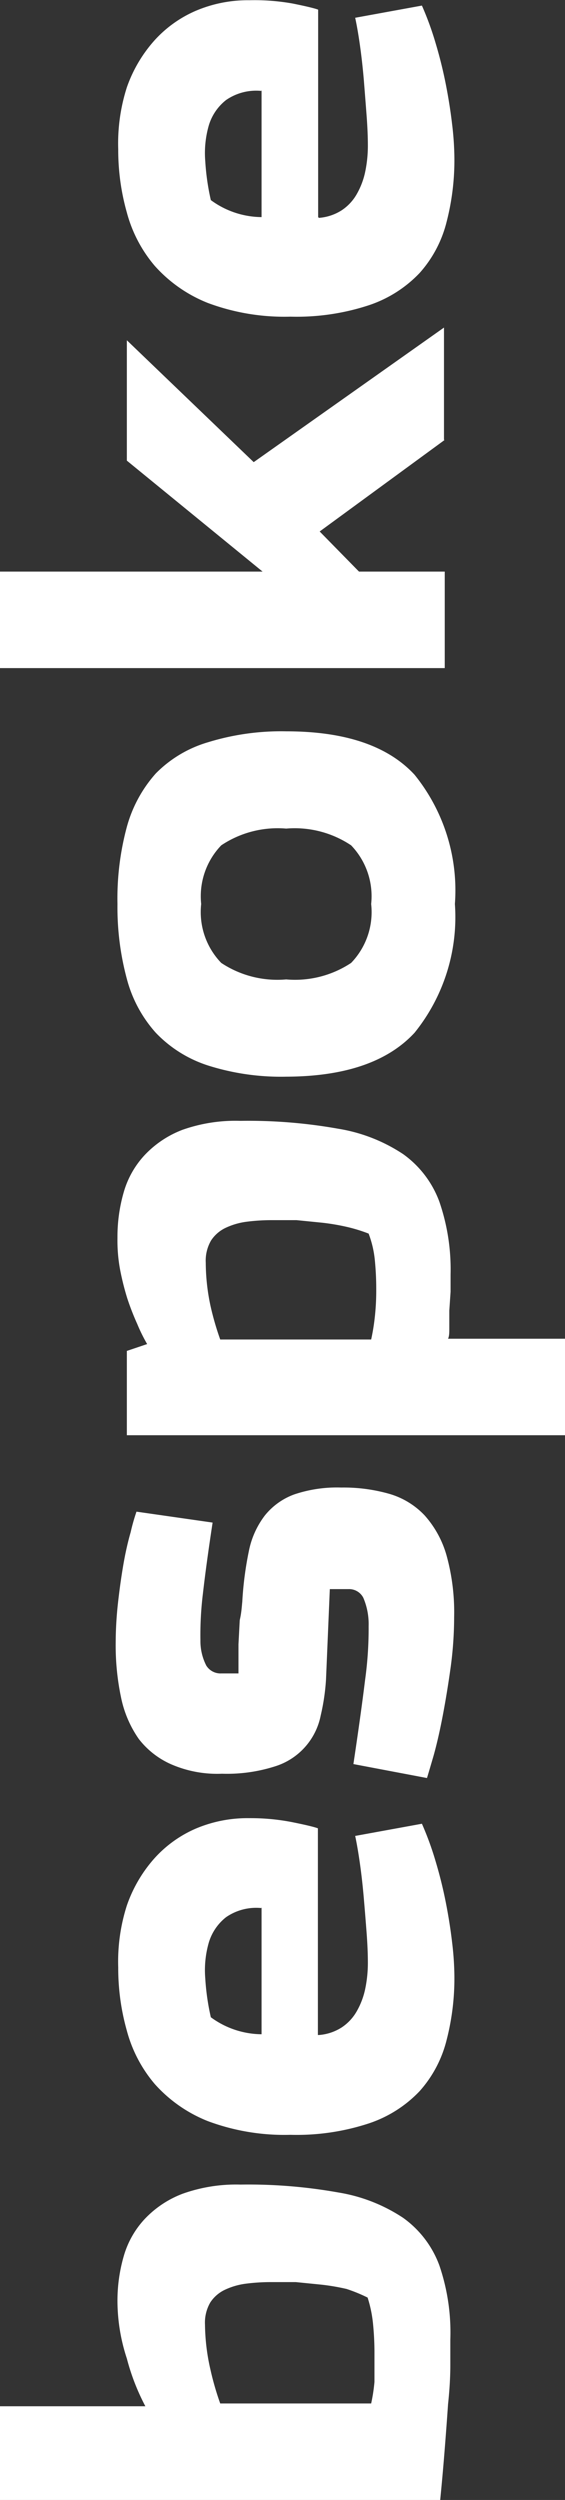 <svg id="Layer_1" data-name="Layer 1" xmlns="http://www.w3.org/2000/svg" viewBox="0 0 22.27 98.45"><rect x="0" y="0" width="22.27" height="98.45" fill="#333333" stroke="none"/><defs><style>.cls-1{fill:#fff;}</style></defs><title>bespoke_white</title><path class="cls-1" d="M4.63,93.51a6.32,6.32,0,0,1,.25-1.81,3.59,3.59,0,0,1,.82-1.45,4,4,0,0,1,1.5-1,6.27,6.27,0,0,1,2.28-.36,20.14,20.14,0,0,1,3.85.31,6.5,6.5,0,0,1,2.56,1,4,4,0,0,1,1.43,1.88A8.18,8.18,0,0,1,17.75,95q0,0.3,0,1t-0.09,1.54q-0.06.88-.14,1.88t-0.18,2H0v-3.8H5.73A8.73,8.73,0,0,1,5,95.74,7.29,7.29,0,0,1,4.63,93.51Zm10,4a6.79,6.79,0,0,0,.13-0.85q0-.53,0-1.12a11.49,11.49,0,0,0-.06-1.2,4.94,4.94,0,0,0-.21-1A6.21,6.21,0,0,0,13.66,93a8.59,8.59,0,0,0-1-.17l-1-.1q-0.5,0-.95,0a7.7,7.7,0,0,0-1,.06,2.75,2.75,0,0,0-.84.24,1.4,1.4,0,0,0-.58.5,1.58,1.58,0,0,0-.21.88A8.23,8.23,0,0,0,8.3,96.2a11.27,11.27,0,0,0,.38,1.31H14.6Z" transform="translate(0 -2.86)"/><path class="cls-1" d="M12.57,83a1.93,1.93,0,0,0,.9-0.3,1.87,1.87,0,0,0,.6-0.65,3,3,0,0,0,.33-0.89,5,5,0,0,0,.1-1q0-.53-0.05-1.19t-0.11-1.36q-0.06-.7-0.15-1.34T14,75.16l2.63-.48a12.11,12.11,0,0,1,.54,1.48q0.24,0.8.4,1.61t0.25,1.58a11.82,11.82,0,0,1,.09,1.31,9.7,9.7,0,0,1-.31,2.55,4.72,4.72,0,0,1-1.06,2,4.88,4.88,0,0,1-2,1.27,9.11,9.11,0,0,1-3.09.45,8.63,8.63,0,0,1-3.26-.54A5.54,5.54,0,0,1,6.1,84.93,5.38,5.38,0,0,1,5,82.83a9.05,9.05,0,0,1-.34-2.49A7.24,7.24,0,0,1,5,77.9a5.48,5.48,0,0,1,1.08-1.85,4.7,4.7,0,0,1,1.64-1.18,5.22,5.22,0,0,1,2.1-.41,8.51,8.51,0,0,1,1.71.16q0.79,0.16,1,.24V83Zm-2.27-5a2.09,2.09,0,0,0-1.39.36,2,2,0,0,0-.68,1,3.93,3.93,0,0,0-.14,1.4,9.4,9.4,0,0,0,.22,1.54,3.42,3.42,0,0,0,2,.67v-5Z" transform="translate(0 -2.86)"/><path class="cls-1" d="M9.55,65.94a13.44,13.44,0,0,1,.26-2,3.39,3.39,0,0,1,.63-1.4,2.65,2.65,0,0,1,1.16-.83,5.28,5.28,0,0,1,1.85-.27,6.57,6.57,0,0,1,1.9.25,3.1,3.1,0,0,1,1.39.85,4,4,0,0,1,.86,1.57,8.38,8.38,0,0,1,.3,2.43,14.74,14.74,0,0,1-.14,2q-0.14,1-.31,1.89T17.09,72q-0.19.65-.26,0.88l-2.9-.55q0.3-2,.46-3.31a14.65,14.65,0,0,0,.14-2.12,2.64,2.64,0,0,0-.21-1.12,0.63,0.63,0,0,0-.59-0.34H13L12.85,69a8.43,8.43,0,0,1-.21,1.42,2.63,2.63,0,0,1-1.8,2,6.22,6.22,0,0,1-2.09.29,4.55,4.55,0,0,1-2-.37,3.28,3.28,0,0,1-1.28-1,4.38,4.38,0,0,1-.7-1.64,9.94,9.94,0,0,1-.21-2.14,14.54,14.54,0,0,1,.09-1.57q0.09-.8.21-1.5T5.15,63.2a7.7,7.7,0,0,1,.23-0.81l3,0.43Q8.13,64.46,8,65.6a13.35,13.35,0,0,0-.1,1.85,2.12,2.12,0,0,0,.23,1,0.66,0.66,0,0,0,.6.31H9.4q0-.6,0-1.15l0.05-.95C9.52,66.37,9.53,66.12,9.55,65.94Z" transform="translate(0 -2.86)"/><path class="cls-1" d="M4.63,51.61a6.32,6.32,0,0,1,.25-1.81,3.59,3.59,0,0,1,.82-1.45,4,4,0,0,1,1.5-1A6.27,6.27,0,0,1,9.48,47a20.14,20.14,0,0,1,3.85.31,6.5,6.5,0,0,1,2.56,1,4,4,0,0,1,1.43,1.88,8.18,8.18,0,0,1,.44,2.86c0,0.2,0,.43,0,0.68l-0.05.74c0,0.24,0,.46,0,0.66s0,0.35-.05.45h4.7v3.8H5V56.06l0.8-.27A6.64,6.64,0,0,1,5.41,55a10.28,10.28,0,0,1-.39-1,10.45,10.45,0,0,1-.29-1.16A6.27,6.27,0,0,1,4.63,51.61Zm10,4a8.29,8.29,0,0,0,.14-0.85,9.47,9.47,0,0,0,.06-1.12,11.49,11.49,0,0,0-.06-1.2,4.05,4.05,0,0,0-.24-1,6.21,6.21,0,0,0-.84-0.26,8.59,8.59,0,0,0-1-.17l-1-.1q-0.5,0-.95,0a7.7,7.7,0,0,0-1,.06,2.75,2.75,0,0,0-.84.24,1.4,1.4,0,0,0-.58.5,1.58,1.58,0,0,0-.21.88A8.23,8.23,0,0,0,8.3,54.3a11.27,11.27,0,0,0,.38,1.31H14.6Z" transform="translate(0 -2.86)"/><path class="cls-1" d="M4.63,38.46a10.84,10.84,0,0,1,.36-3,5.24,5.24,0,0,1,1.15-2.14A4.77,4.77,0,0,1,8.2,32.09a9.79,9.79,0,0,1,3.08-.43q3.48,0,5.06,1.71a7.24,7.24,0,0,1,1.59,5.09,7.25,7.25,0,0,1-1.59,5.07q-1.59,1.72-5.06,1.73a9.52,9.52,0,0,1-3.08-.44,4.93,4.93,0,0,1-2.06-1.29A5.13,5.13,0,0,1,5,41.41,10.84,10.84,0,0,1,4.63,38.46Zm10,0a2.89,2.89,0,0,0-.79-2.31,4,4,0,0,0-2.56-.66,4,4,0,0,0-2.56.66,2.89,2.89,0,0,0-.79,2.31,2.88,2.88,0,0,0,.79,2.32,4,4,0,0,0,2.56.65,4,4,0,0,0,2.56-.65A2.88,2.88,0,0,0,14.63,38.46Z" transform="translate(0 -2.86)"/><path class="cls-1" d="M17.52,20.19l-4.92,3.6,1.55,1.58h3.38v3.8H0v-3.8H10.35L5,21V16.26l5,4.8,7.5-5.3v4.42Z" transform="translate(0 -2.86)"/><path class="cls-1" d="M12.57,11.44a1.93,1.93,0,0,0,.9-0.3,1.87,1.87,0,0,0,.6-0.65A3,3,0,0,0,14.4,9.6a5,5,0,0,0,.1-1q0-.53-0.05-1.19T14.34,6q-0.06-.7-0.15-1.34T14,3.56l2.63-.48a12.11,12.11,0,0,1,.54,1.48q0.24,0.8.4,1.61t0.25,1.58a11.82,11.82,0,0,1,.09,1.31,9.7,9.7,0,0,1-.31,2.55,4.72,4.72,0,0,1-1.06,2,4.88,4.88,0,0,1-2,1.27,9.11,9.11,0,0,1-3.09.45,8.63,8.63,0,0,1-3.26-.54A5.54,5.54,0,0,1,6.1,13.33,5.38,5.38,0,0,1,5,11.23a9.05,9.05,0,0,1-.34-2.49A7.24,7.24,0,0,1,5,6.3,5.48,5.48,0,0,1,6.09,4.45,4.7,4.7,0,0,1,7.73,3.28a5.22,5.22,0,0,1,2.1-.41A8.51,8.51,0,0,1,11.54,3q0.79,0.16,1,.24v8.17Zm-2.27-5a2.09,2.09,0,0,0-1.39.36,2,2,0,0,0-.68,1,3.93,3.93,0,0,0-.14,1.4,9.4,9.4,0,0,0,.22,1.54,3.42,3.42,0,0,0,2,.67v-5Z" transform="translate(0 -2.86)"/></svg>